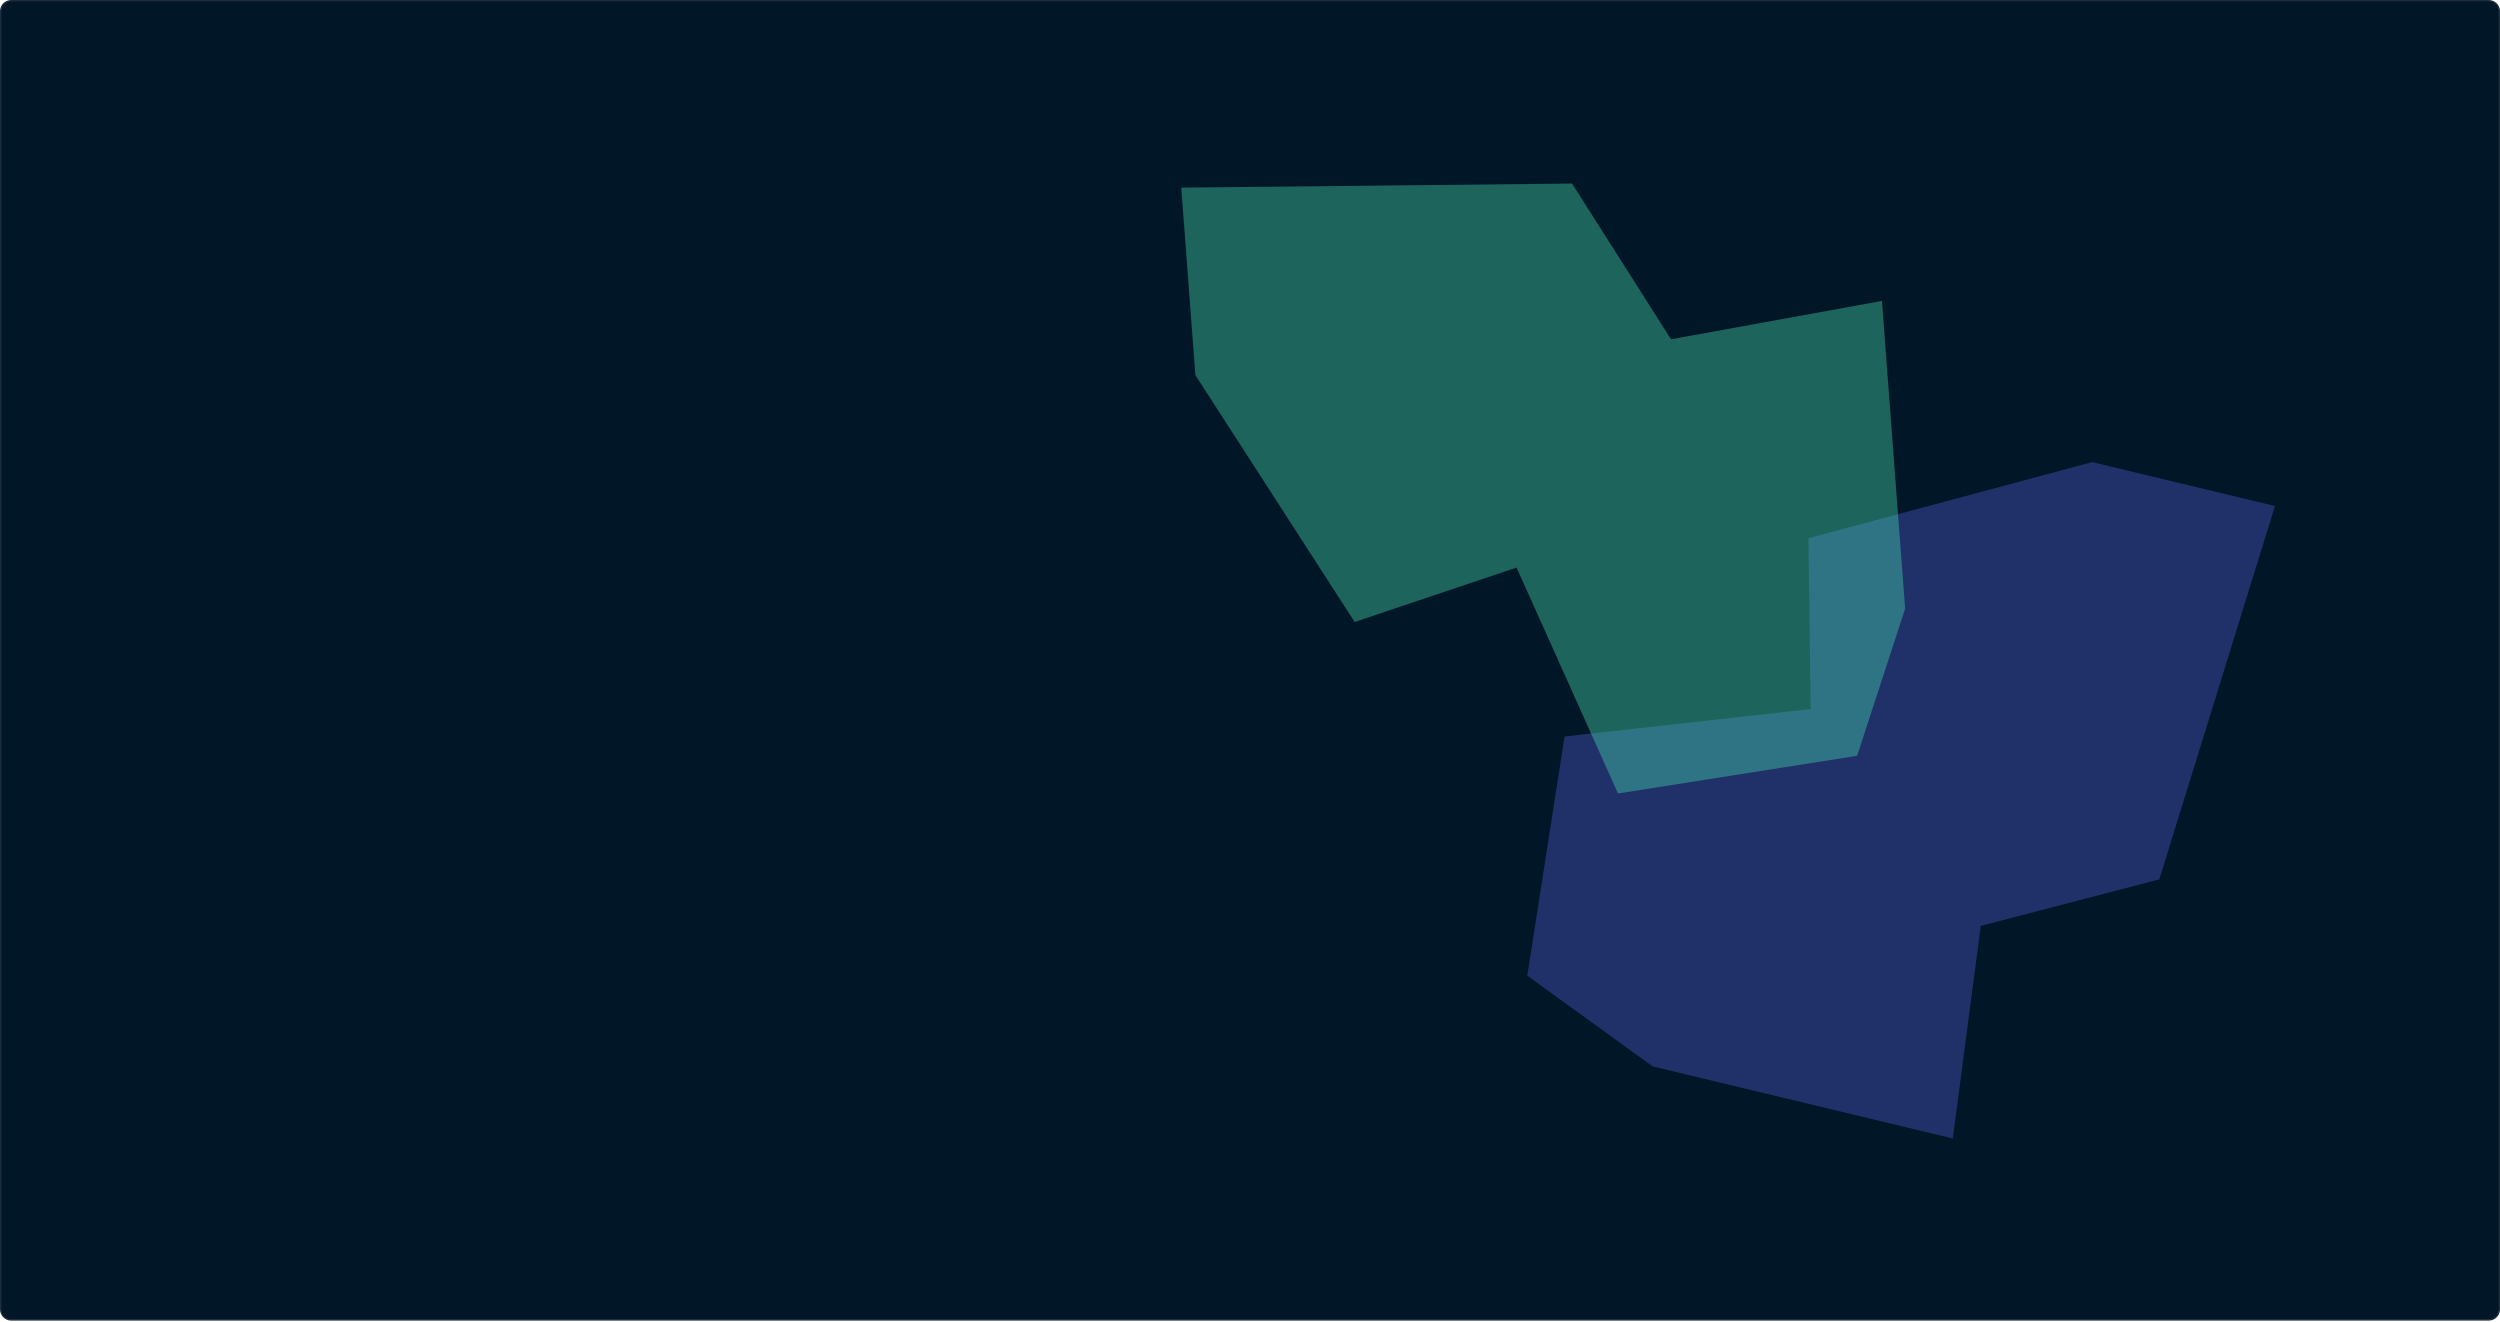 <svg width="1782" height="942" viewBox="0 0 1782 942" fill="none" xmlns="http://www.w3.org/2000/svg">
<g clip-path="url(#clip0_1_2)">
<path d="M1774 0.5H8C3.858 0.5 0.5 3.858 0.5 8V933.32C0.5 937.462 3.858 940.82 8 940.82H1774C1778.14 940.82 1781.5 937.462 1781.5 933.32V8C1781.5 3.858 1778.14 0.5 1774 0.5Z" fill="#011627" stroke="#1E2D3D"/>
<g clip-path="url(#clip1_1_2)">
<g opacity="0.4" filter="url(#filter0_f_1_2)">
<path d="M1391.95 811.519L1178.03 760.132L1088.66 695.469L1115.23 524.957L1290.65 505.391L1289.04 383.647L1491.31 329.392L1621.6 360.691L1539.16 626.797L1411.89 659.987L1391.95 811.519Z" fill="#4D5BCE"/>
</g>
<g opacity="0.4" filter="url(#filter1_f_1_2)">
<path d="M1341.47 214.482L1357.98 433.861L1323.76 538.726L1153.3 565.598L1081 404.57L965.588 443.343L852.059 267.368L842 133.746L1120.57 130.828L1191.1 241.846L1341.47 214.482Z" fill="#43D9AD"/>
</g>
</g>
</g>
<defs>
<filter id="filter0_f_1_2" x="914.663" y="155.392" width="880.939" height="830.127" filterUnits="userSpaceOnUse" color-interpolation-filters="sRGB">
<feFlood flood-opacity="0" result="BackgroundImageFix"/>
<feBlend mode="normal" in="SourceGraphic" in2="BackgroundImageFix" result="shape"/>
<feGaussianBlur stdDeviation="87" result="effect1_foregroundBlur_1_2"/>
</filter>
<filter id="filter1_f_1_2" x="668" y="-43.172" width="863.984" height="782.77" filterUnits="userSpaceOnUse" color-interpolation-filters="sRGB">
<feFlood flood-opacity="0" result="BackgroundImageFix"/>
<feBlend mode="normal" in="SourceGraphic" in2="BackgroundImageFix" result="shape"/>
<feGaussianBlur stdDeviation="87" result="effect1_foregroundBlur_1_2"/>
</filter>
<clipPath id="clip0_1_2">
<rect width="1782" height="942" fill="white"/>
</clipPath>
<clipPath id="clip1_1_2">
<rect width="1114" height="1030" fill="white" transform="translate(668 -44)"/>
</clipPath>
</defs>
</svg>
